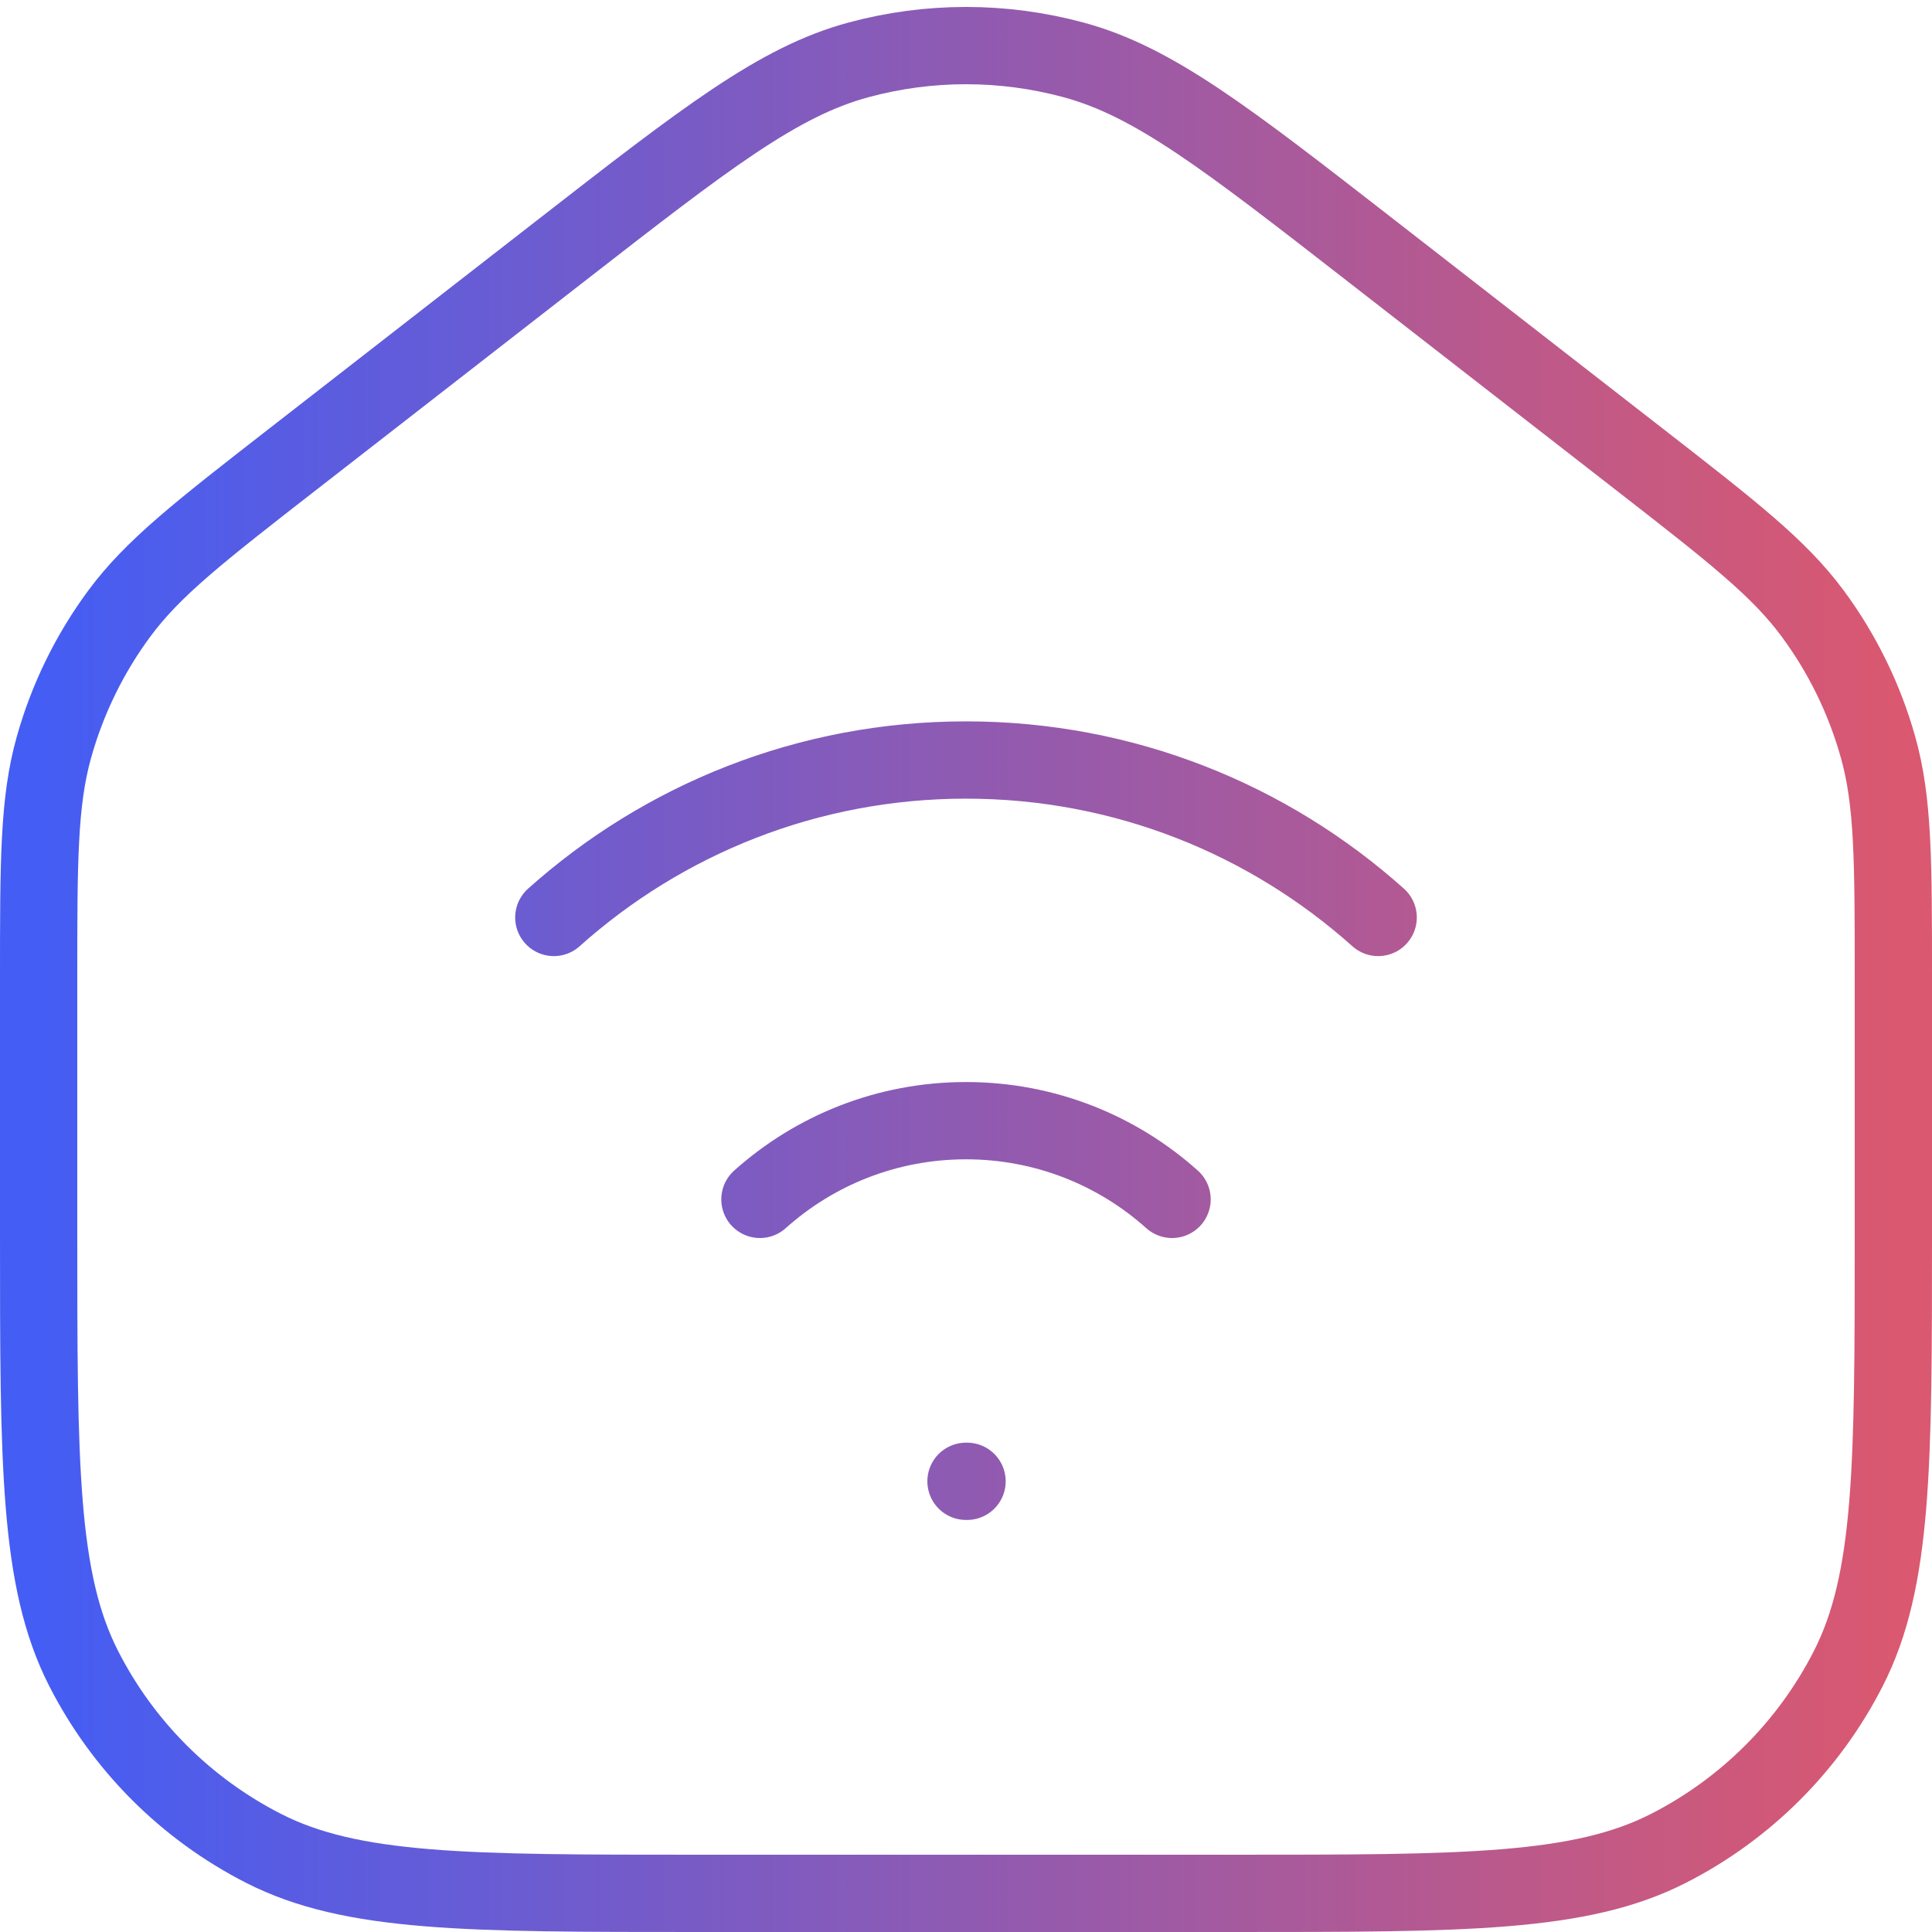 <svg width="50" height="50" viewBox="0 0 50 50" fill="none" xmlns="http://www.w3.org/2000/svg">
<path d="M25 38.336H25.027M14.333 23.744C17.164 21.21 20.902 19.669 25 19.669C29.098 19.669 32.836 21.21 35.667 23.744M19.667 31.04C21.082 29.773 22.951 29.003 25 29.003C27.049 29.003 28.918 29.773 30.333 31.04M1 31.933V25.347C1 22.284 1 20.752 1.395 19.342C1.745 18.092 2.319 16.917 3.091 15.874C3.962 14.696 5.171 13.756 7.589 11.875L14.522 6.483C18.27 3.568 20.143 2.111 22.212 1.551C24.038 1.056 25.962 1.056 27.788 1.551C29.857 2.111 31.73 3.568 35.478 6.483L42.411 11.875C44.829 13.756 46.038 14.696 46.909 15.874C47.681 16.917 48.255 18.092 48.605 19.342C49 20.752 49 22.284 49 25.347V31.933C49 37.907 49 40.894 47.837 43.176C46.815 45.183 45.183 46.815 43.176 47.837C40.894 49 37.907 49 31.933 49H18.067C12.093 49 9.106 49 6.824 47.837C4.817 46.815 3.185 45.183 2.163 43.176C1 40.894 1 37.907 1 31.933Z" stroke="url(#paint0_linear_607_95)" stroke-width="2" stroke-linecap="round" stroke-linejoin="round"/>
<defs>
<linearGradient id="paint0_linear_607_95" x1="1" y1="25.09" x2="49" y2="25.09" gradientUnits="userSpaceOnUse">
<stop stop-color="#445DF4"/>
<stop offset="1" stop-color="#DA5870"/>
</linearGradient>
</defs>
</svg>
